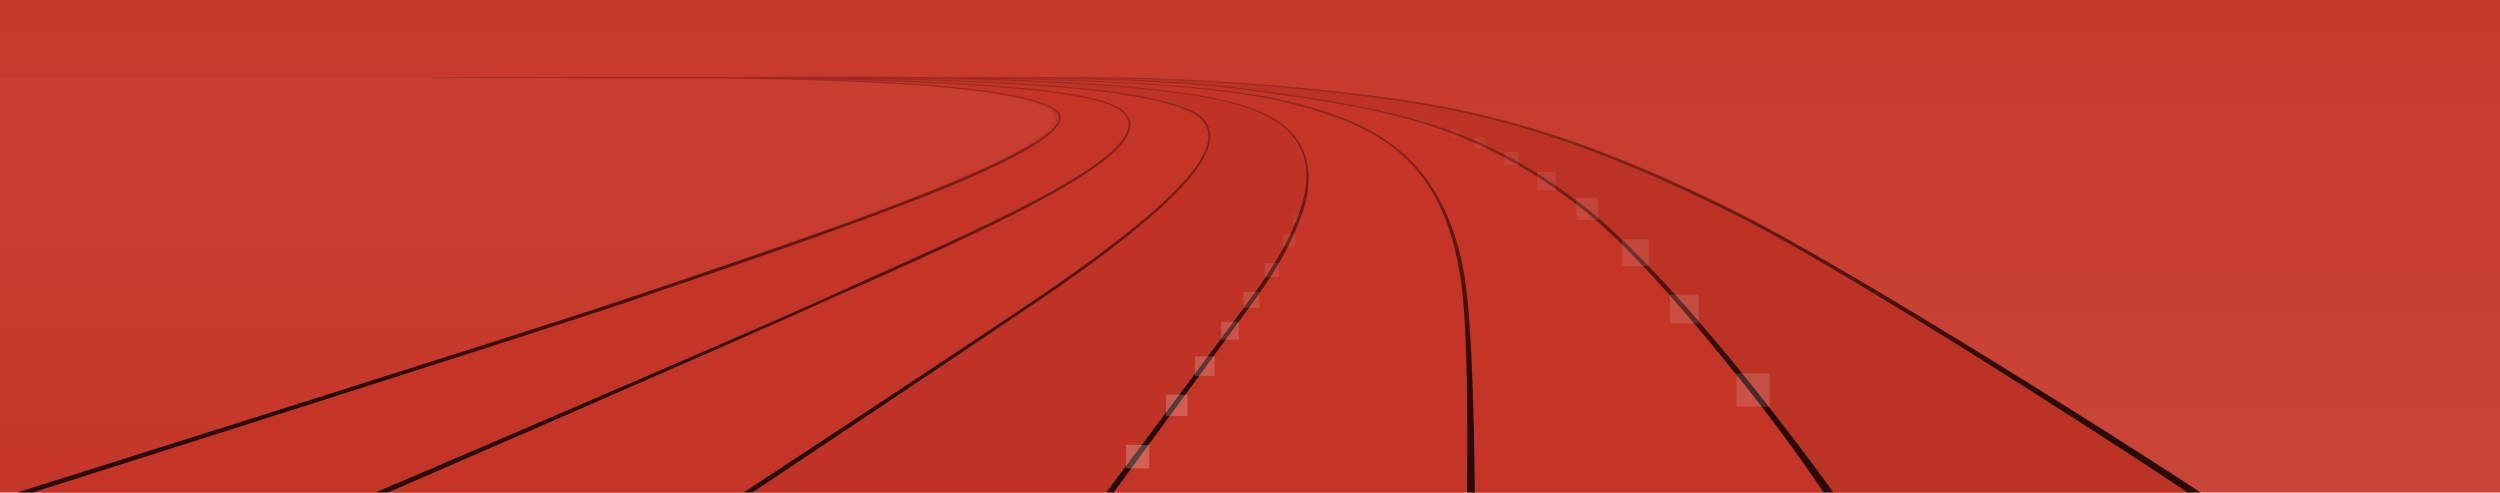 <svg id="Layer_1" data-name="Layer 1" xmlns="http://www.w3.org/2000/svg" xmlns:xlink="http://www.w3.org/1999/xlink" viewBox="0 0 2680 528"><defs><style>.cls-1{fill:#c53527;}.cls-2{opacity:0.1;}.cls-3{fill:url(#linear-gradient);}.cls-4{fill:url(#linear-gradient-2);}.cls-5{fill:#be3326;}.cls-6{fill:#bc3325;}.cls-7{fill:url(#linear-gradient-3);}.cls-8{opacity:0.5;}.cls-10,.cls-11,.cls-12,.cls-13,.cls-14,.cls-15,.cls-16,.cls-17,.cls-18,.cls-19,.cls-20,.cls-9{fill:#fff;}.cls-9{opacity:0;}.cls-10{opacity:0.27;}.cls-11{opacity:0.24;}.cls-12{opacity:0.21;}.cls-13{opacity:0.18;}.cls-14{opacity:0.15;}.cls-15{opacity:0.12;}.cls-16{opacity:0.09;}.cls-17{opacity:0.06;}.cls-18{opacity:0.03;}.cls-19{opacity:0.22;}.cls-20{opacity:0.2;}</style><linearGradient id="linear-gradient" x1="1336.77" y1="532" x2="1336.77" y2="-20.19" gradientUnits="userSpaceOnUse"><stop offset="0" stop-color="#fff" stop-opacity="0.8"/><stop offset="1" stop-color="#fff" stop-opacity="0.2"/></linearGradient><linearGradient id="linear-gradient-2" x1="558.76" y1="83.3" x2="558.76" y2="537" gradientUnits="userSpaceOnUse"><stop offset="0" stop-color="#fff" stop-opacity="0.5"/><stop offset="1" stop-color="#fff" stop-opacity="0.1"/></linearGradient><linearGradient id="linear-gradient-3" x1="1185.62" y1="533" x2="1185.62" y2="82.3" gradientUnits="userSpaceOnUse"><stop offset="0.28" stop-opacity="0.8"/><stop offset="1" stop-opacity="0.2"/></linearGradient></defs><title>track-header</title><rect class="cls-1" x="-12" y="-5" width="2706" height="541"/><g class="cls-2"><path class="cls-3" d="M-17.83,81.87c10,0,601.12.28,706.24.46,8.64,0,17.68,0,27.05,0l21.82,0c9.7,0,20,0,30.76,0h6l6.07,0c31.18-.08,76.44-.4,128.18-.2,27.13,0,57.81,0,90.38.28h33.77c13.45,0,27.48,0,41.91,0h77.82c90.49,0,215,5.78,341.09,23.21,124.18,17.19,227.58,51.57,369,121.42C1966.43,278.64,2273.91,474.34,2360,529l325,3,7-552.19H-18.46V81.88Z"/><path class="cls-4" d="M702.73,309.09c84.36-28.46,189.34-63.89,274-97,97.88-38.31,149.52-66.35,153.5-83.33a8,8,0,0,0-2.43-7.9c-16.42-16.41-89.31-27.56-216.65-33.12C861.4,85.52,809.67,84.47,762.64,84L546.19,83.8l-71.77-.48L-13,83.3-10,537c97.79-31.09,641.36-203.76,671.56-214C674.57,318.59,688.36,313.94,702.73,309.09Z"/></g><path class="cls-1" d="M1565.86,303.64c-9.25-64.78-31.57-111.86-71.34-143.38-34.09-27-74-38.91-115.35-49.65-71.08-18.48-209.75-24.56-333.55-26.41,105.88,2.89,212.74,9.68,272.29,25.16,43.7,11.37,69.3,29,78.67,55.2,6.15,17.2,6.68,38.08-1.34,62.39-8.79,26.62-25.22,59-51.13,94.58-36.89,50.66-129,176.3-151.11,206.47h379C1572.41,496.45,1574,360.33,1565.86,303.64Z"/><path class="cls-1" d="M937.79,294.86c63.61-28.62,129.38-58.22,179.66-85.49,56.47-30.61,85.51-54.16,88.77-72,1.11-6-.71-11.33-5.57-16.18-18-18-92.12-26.94-220.31-32.87-34.54-1.59-70.11-2.67-104.49-3.4,12.56.41,25.1.88,37.54,1.43,127.26,5.56,198.74,16.61,216.75,32.94a9.43,9.43,0,0,1,2.93,9.65c-4.17,17.81-52.5,45.66-151.94,84.58C896.77,246.55,791,283,707,311.31c-14.3,4.82-27.94,9.66-40.9,14.05C635.62,335.69,127.67,497.74,30,529H400c116.55-49.88,417.27-179.39,483.49-209.6C901.22,311.32,919.81,303,937.79,294.86Z"/><path class="cls-1" d="M1292.91,143.54c-1.13-10.74-9.14-19.23-23.81-25.23-45.44-18.59-126.91-25.6-242-30.68-36.05-1.59-72.39-2.43-107.07-2.9,20.21.6,40.49,1.34,60.42,2.27,105,4.85,199.38,12.14,221.52,32.84,5.43,5.08,7.83,11,6.62,17.64-7.51,41-139,101.8-267.77,159.77-18,8.08-36,15.56-53.68,23.64C818.89,352.05,522.49,481.44,413,529H795c47.71-31.34,256.38-168.88,316-209.52C1238.58,232.48,1296.39,176.58,1292.91,143.54Z"/><path class="cls-1" d="M1696.87,225c-53.43-42-105.26-70.95-168.45-91.16-58.52-18.71-120.06-27-183.21-35.9-76-10.74-171.74-13.52-255.79-14.06,111.38,2.62,226.95,9.14,290.23,24.84,41.66,10.34,81.68,22.76,116.06,50,40.18,31.84,64.24,79.06,73.57,144.35,8.06,56.46,7.88,192.09,7.72,224.89l378,1c-11.54-17.11-44.13-65.84-85.58-117.36C1820.71,351.1,1752.79,269,1696.87,225Z"/><path class="cls-5" d="M1391.94,226.51c7.88-23.89,8.84-44.52,2.83-61.31-9.13-25.54-34.5-43.4-77.54-54.59-72.88-19-216.82-24.86-342.93-26.54l-13.75.05c22.06.54,44.41,1.27,66.59,2.24,96.08,4.2,189.16,9.58,242.69,30.18,15.49,6,23.77,15.3,25,26.8,1.92,18.22-13.79,43.44-47.85,75.3-29.83,27.91-70.63,60-131.64,101.61C1055.84,360.81,851.35,498.42,804,530l380-1c22.87-30.5,119-158.63,155.92-209.29C1365.71,284.3,1383.21,252.94,1391.94,226.51Z"/><path class="cls-6" d="M1492.32,107.53c-124.44-17.57-247-23.93-336.85-24,65.57,1.5,133.18,5.06,189.92,13.07,63.24,8.93,124.72,17.44,183.62,35.47,63.7,19.49,117.91,49.34,171.53,91.47,31,24.31,86.38,76.34,174.75,186.16C1917.35,462,1954.69,513.08,1967,530l287,1,98-1c-93-62-386.89-247.84-493.45-300.49C1718,160.07,1615.68,125,1492.32,107.53Z"/><path class="cls-7" d="M1856.76,228.53C1988.53,293.64,2332,518,2348,530h14c-41-28-372.07-239.29-503.94-304.45-139.68-69-241.85-103-364.56-120-124.54-17.23-247.61-22.94-337-22.94h-76.89c-14.26,0-28.12,0-41.41,0h-33.38c-32.17-.27-62.49-.31-89.29-.27-51.13-.2-95.85.11-126.67.2h-12c-10.64,0-20.81,0-30.39,0l-21.56,0c-9.27,0-18.2,0-26.73,0C594.33,82.27,473.87,83,464,83h-1l.12.41,23.63,0,70.92.47,213.87.19c46.47.48,97.59,1.51,146.78,3.66,125.83,5.5,197.86,16.51,214.08,32.73a7.84,7.84,0,0,1,2.4,7.8c-3.93,16.79-55,44.49-151.67,82.35-83.69,32.75-187.43,67.76-270.78,95.88-14.2,4.79-27.83,9.39-40.69,13.75C581.52,350.83,14.94,529,9.23,530.82l9.9,2.18c5.72-1.8,563.83-178.75,654-209.33,12.86-4.36,26.4-9.16,40.59-13.95,83.38-28.13,188.39-64.28,272.13-97.05,98.7-38.63,146.68-66.28,150.82-83.95a9.38,9.38,0,0,0-2.91-9.58c-17.88-16.21-88.83-27.18-215.15-32.7-12.34-.54-24.8-1-37.26-1.41,34.12.71,69.44,1.79,103.72,3.37,127.24,5.89,200.81,14.76,218.68,32.62,4.82,4.82,6.62,10.08,5.53,16.07-3.25,17.69-32.07,41.06-88.12,71.46C1071.25,235.61,1006,265,942.82,293.4c-17.84,8-36.29,16.33-53.89,24.36-86.6,39.5-483.22,208.85-487.21,210.56l11.33.87c4-1.7,392.92-170.44,479.54-210,17.6-8,35.44-15.44,53.28-23.47,127.87-57.53,258.33-117.91,265.78-158.57,1.21-6.57-1.18-12.47-6.57-17.51-22-20.55-115.61-27.78-219.88-32.61-19.78-.91-39.91-1.65-60-2.24,34.42.46,70.49,1.3,106.28,2.88,114.2,5,195.07,12,240.17,30.45,14.55,6,22.5,14.38,23.63,25,3.45,32.79-53.93,88.28-180.58,174.64-66.85,45.58-315.65,208.91-318.15,210.56l9.11.16c2.51-1.64,246.49-164.37,313.35-210,60.56-41.29,101.06-73.15,130.67-100.86,33.81-31.62,49.4-56.65,47.49-74.74-1.2-11.41-9.42-20.69-24.8-26.61C1219.27,96,1126.88,90.62,1031.51,86.44c-22-1-44.2-1.68-66.09-2.22l13.64,0c125.18,1.67,268,7.53,340.39,26.34,42.72,11.11,67.9,28.83,77,54.19,6,16.66,5,37.14-2.82,60.86-8.66,26.23-26,57.36-51.63,92.5-41.69,57.25-155.62,209-156.77,210.56l8.06-.06c1.14-1.53,111.17-151.43,152.87-208.69,25.71-35.31,42-67.46,50.74-93.88,8-24.13,7.44-44.86,1.34-61.93-9.3-26-34.71-43.51-78.09-54.78C1261,93.91,1155,87.17,1049.86,84.3c122.88,1.84,260.52,7.87,331.07,26.21,41,10.67,80.66,22.46,114.49,49.28,39.48,31.29,61.63,78,70.82,142.32,9.11,63.74,6.36,224.82,6.34,226.45L1581,530c0-1.63-.87-163.11-10-227-9.26-64.81-34.52-113.09-74.39-144.7-34.13-27.05-73.85-39.37-115.2-49.63C1318.6,93.09,1203.89,86.61,1093.33,84c83.42.54,178.4,3.3,253.89,14C1409.9,106.82,1471,115,1529.07,133.6c62.72,20.06,114.17,48.82,167.2,90.49,55.51,43.61,122.92,125.13,171.27,185.22,52.4,65.12,87.77,119.33,88.17,119.88l10.29-.55c-.39-.55-40.2-56.11-92.63-121.27-87.71-109-142.74-160.66-173.45-184.79-53.23-41.82-107-71.44-170.27-90.79-58.46-17.89-119.48-26.34-182.25-35.2-56.32-8-123.43-11.49-188.51-13,89.15.1,210.83,6.41,334.34,23.85C1615.68,124.74,1717.27,159.6,1856.76,228.53Z"/><g class="cls-8"><rect class="cls-9" x="1931" y="494" width="38" height="38"/><rect class="cls-10" x="1861.47" y="400.32" width="35.64" height="35.64"/><rect class="cls-11" x="1790.18" y="315.77" width="30.91" height="30.91"/><rect class="cls-12" x="1738.91" y="256.54" width="28.55" height="28.55"/><rect class="cls-13" x="1690" y="212.56" width="23.28" height="23.28"/><rect class="cls-14" x="1647.93" y="184.37" width="19.63" height="19.63"/><rect class="cls-15" x="1613" y="162.37" width="14.47" height="14.47"/><rect class="cls-16" x="1581.15" y="147.56" width="11.44" height="11.44"/><rect class="cls-17" x="1555.75" y="138.4" width="9.25" height="9.25"/><rect class="cls-18" x="1535.01" y="131.16" width="8.99" height="8.99"/><rect class="cls-18" x="1519" y="127" width="8" height="8"/></g><rect class="cls-19" x="1207" y="477" width="25" height="25"/><rect class="cls-20" x="1250" y="423" width="23" height="23"/><rect class="cls-13" x="1281" y="382" width="21" height="21"/><rect class="cls-14" x="1309" y="345" width="19" height="19"/><rect class="cls-15" x="1333" y="313" width="17" height="17"/><rect class="cls-16" x="1356" y="282" width="15" height="15"/><rect class="cls-17" x="1375.31" y="250.94" width="13" height="13"/><rect class="cls-18" x="1386.5" y="228.5" width="11" height="11"/></svg>